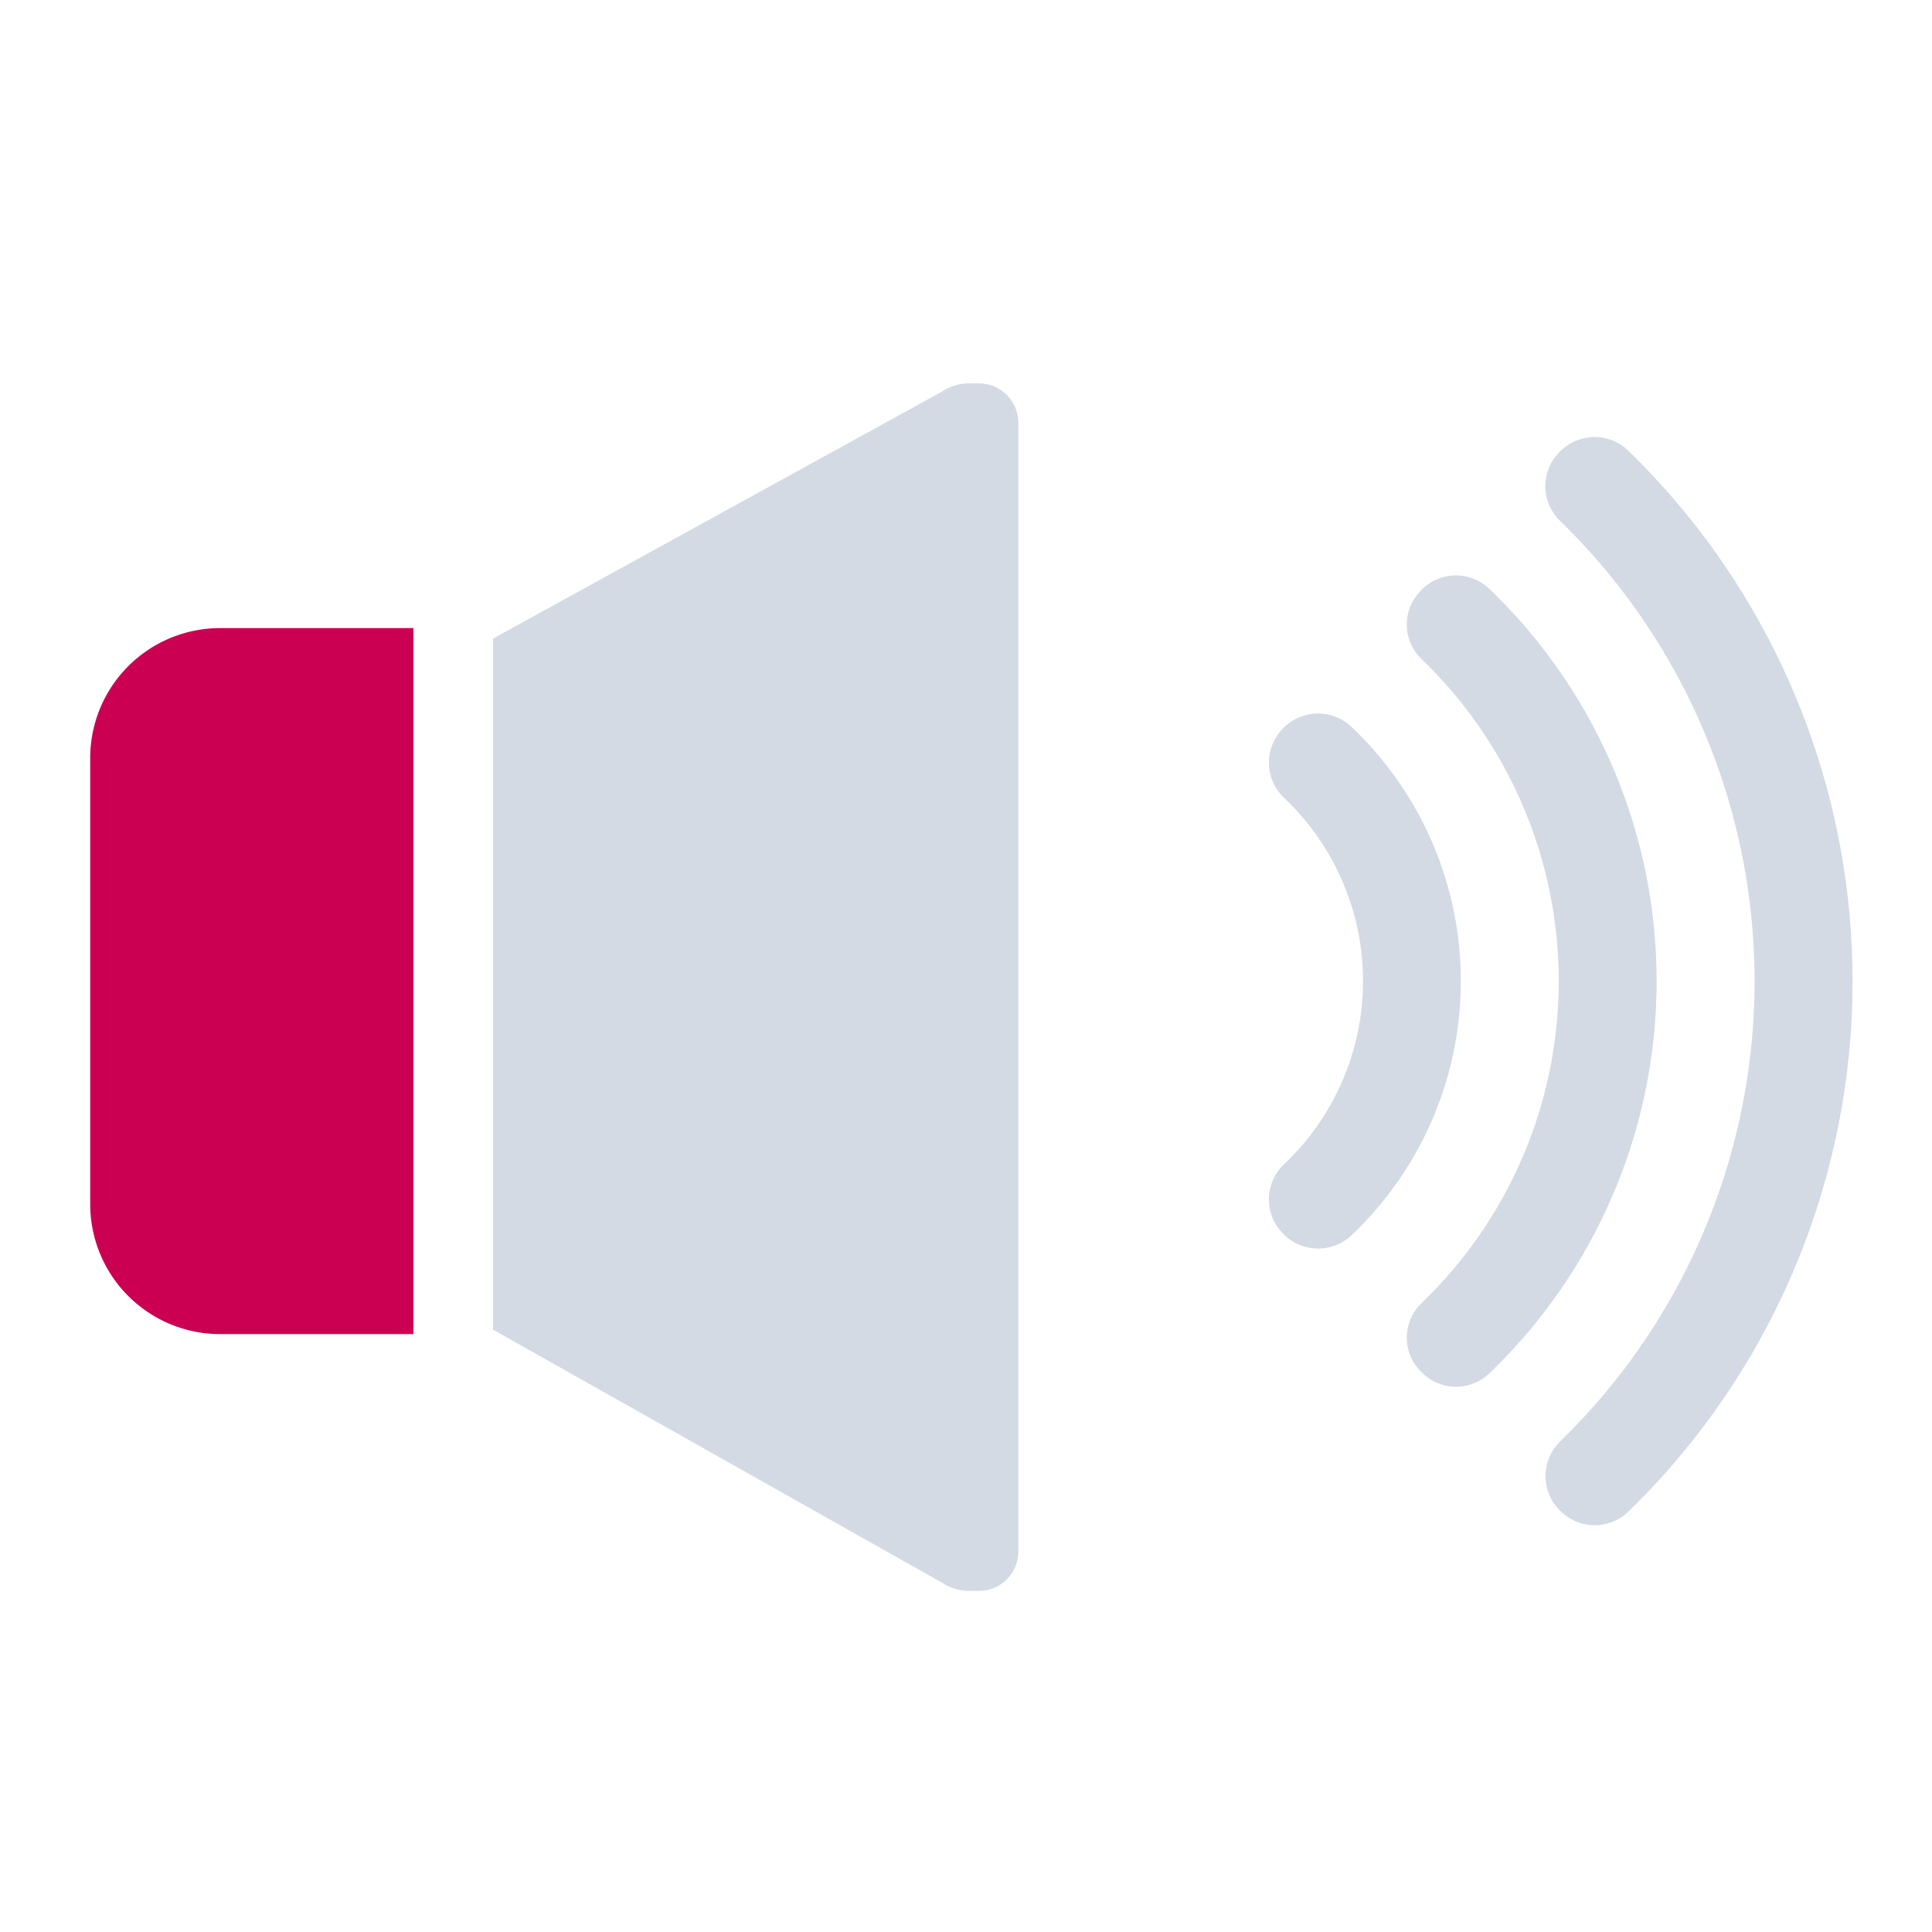<?xml version="1.0" encoding="UTF-8" standalone="no"?>
<svg
   xmlns:dc="http://purl.org/dc/elements/1.1/"
   xmlns:cc="http://creativecommons.org/ns#"
   xmlns:rdf="http://www.w3.org/1999/02/22-rdf-syntax-ns#"
   xmlns:svg="http://www.w3.org/2000/svg"
   xmlns="http://www.w3.org/2000/svg"
   xmlns:sodipodi="http://sodipodi.sourceforge.net/DTD/sodipodi-0.dtd"
   xmlns:inkscape="http://www.inkscape.org/namespaces/inkscape"
   id="svg50"
   width="32"
   height="32"
   version="1.1"
   sodipodi:docname="audio.svg"
   inkscape:version="1.0.2 (e86c870879, 2021-01-15)">
  <defs
     id="defs65" />
  <sodipodi:namedview
     pagecolor="#ffffff"
     bordercolor="#666666"
     borderopacity="1"
     objecttolerance="10"
     gridtolerance="10"
     guidetolerance="10"
     inkscape:pageopacity="0"
     inkscape:pageshadow="2"
     inkscape:window-width="1920"
     inkscape:window-height="1007"
     id="namedview63"
     showgrid="true"
     inkscape:zoom="4"
     inkscape:cx="73.730598"
     inkscape:cy="26.777154"
     inkscape:window-x="0"
     inkscape:window-y="0"
     inkscape:window-maximized="1"
     inkscape:current-layer="svg50"
     inkscape:document-rotation="0"
     inkscape:lockguides="false">
    <inkscape:grid
       type="xygrid"
       id="grid902"
       originx="96"
       originy="0" />
  </sodipodi:namedview>
  <g
     id="audio-volume-high">
    <path
       style="opacity:0.001"
       d="M 0,0 H 32 V 32 H 0 Z"
       id="path2" />
    <path
       d="M 3.647,22.097 H 6.847 V 10.403 H 3.647 A 2.153,2.153 0 0 0 1.494,12.556 v 7.388 a 2.153,2.153 0 0 0 2.153,2.153 z"
       id="path4-3"
       style="fill:#cc0052;fill-opacity:1;stroke-width:0.324" />
    <path
       d="m 8.166,22.023 7.433,4.189 c 0.134,0.09 0.292,0.138 0.454,0.138 h 0.161 c 0.361,-4e-6 0.653,-0.292 0.653,-0.653 V 7.003 C 16.867,6.642 16.575,6.35 16.214,6.35 h -0.161 c -0.162,-4.7e-6 -0.32,0.048 -0.454,0.138 L 8.166,10.577 Z"
       id="path6"
       style="fill:#d3dae3;fill-opacity:1;stroke-width:0.27"
       sodipodi:nodetypes="ccssccscccc" />
    <path
       d="m 21.248,20.43 0.014,0.014 a 0.806,0.806 0 0 0 1.125,0.014 5.8,5.8 0 0 0 8.4e-5,-8.417 0.805,0.805 0 0 0 -1.122,0.01 l -0.017,0.017 a 0.803,0.803 0 0 0 0.029,1.155 4.175,4.175 0 0 1 1.5e-4,6.052 0.803,0.803 0 0 0 -0.029,1.155 z"
       id="path8"
       style="fill:#d3dae3;fill-opacity:1;stroke-width:0.324" />
    <path
       d="m 23.55,9.767 -0.013,0.013 a 0.793,0.793 0 0 0 0.002,1.131 7.395,7.395 0 0 1 4.8e-4,10.678 0.793,0.793 0 0 0 -0.002,1.131 l 0.013,0.013 a 0.798,0.798 0 0 0 1.115,0.017 9.003,9.003 0 0 0 -0.002,-13.001 0.798,0.798 0 0 0 -1.115,0.018 z"
       id="path10"
       style="fill:#d3dae3;fill-opacity:1;stroke-width:0.324" />
    <path
       d="m 25.843,7.474 -0.015,0.015 a 0.8,0.8 0 0 0 0.015,1.142 10.633,10.633 0 0 1 0.002,15.24 0.8,0.8 0 0 0 -0.014,1.141 l 0.015,0.015 a 0.802,0.802 0 0 0 1.126,0.009 12.249,12.249 0 0 0 -0.003,-17.571 0.802,0.802 0 0 0 -1.125,0.009 z"
       id="path12-6"
       style="fill:#d3dae3;fill-opacity:1;stroke-width:0.324" />
  </g>
  <g
     id="audio-volume-medium">
    <g
       id="g1252">
      <path
         style="opacity:0.001"
         d="M 32,0 H 64 V 32 H 32 Z"
         id="path31" />
      <path
         d="M 35.747,22.097 H 38.947 V 10.403 h -3.2 a 2.153,2.153 0 0 0 -2.153,2.153 v 7.388 a 2.153,2.153 0 0 0 2.153,2.153 z"
         id="path4"
         style="fill:#cc0052;fill-opacity:1;stroke-width:0.324" />
      <path
         d="m 40.266,22.023 7.433,4.189 c 0.134,0.09 0.292,0.138 0.454,0.138 h 0.161 c 0.361,-5e-6 0.653,-0.292 0.653,-0.653 V 7.003 C 48.967,6.642 48.675,6.35 48.314,6.35 h -0.161 c -0.162,-4.4e-6 -0.32,0.048 -0.454,0.138 L 40.266,10.577 Z"
         id="path6-7"
         style="fill:#d3dae3;fill-opacity:1;stroke-width:0.27"
         sodipodi:nodetypes="ccssccssccc" />
      <path
         d="m 53.348,20.43 0.014,0.014 a 0.806,0.806 0 0 0 1.125,0.014 5.8,5.8 0 0 0 8.4e-5,-8.417 0.805,0.805 0 0 0 -1.122,0.01 l -0.017,0.017 a 0.803,0.803 0 0 0 0.029,1.155 4.175,4.175 0 0 1 1.5e-4,6.052 0.803,0.803 0 0 0 -0.029,1.155 z"
         id="path8-5"
         style="fill:#d3dae3;fill-opacity:1;stroke-width:0.324" />
      <path
         d="m 55.65,9.767 -0.013,0.013 a 0.793,0.793 0 0 0 0.002,1.131 7.395,7.395 0 0 1 4.8e-4,10.678 0.793,0.793 0 0 0 -0.002,1.131 l 0.013,0.013 a 0.798,0.798 0 0 0 1.115,0.017 9.003,9.003 0 0 0 -0.002,-13.001 0.798,0.798 0 0 0 -1.115,0.018 z"
         id="path10-3"
         style="fill:#d3dae3;fill-opacity:1;stroke-width:0.324" />
      <path
         d="m 57.943,7.474 -0.015,0.015 a 0.8,0.8 0 0 0 0.015,1.142 10.633,10.633 0 0 1 0.002,15.24 0.8,0.8 0 0 0 -0.014,1.141 l 0.015,0.015 a 0.802,0.802 0 0 0 1.126,0.009 12.249,12.249 0 0 0 -0.003,-17.571 0.802,0.802 0 0 0 -1.125,0.009 z"
         id="path12-5"
         style="opacity:0.4;fill:#d3dae3;fill-opacity:1;stroke-width:0.324" />
    </g>
  </g>
  <g
     id="audio-volume-low">
    <g
       id="g1270">
      <path
         style="opacity:0.001"
         d="M 64,0 H 96 V 32 H 64 Z"
         id="path38" />
      <path
         d="m 67.594,22.097 h 3.2 V 10.403 h -3.2 a 2.153,2.153 0 0 0 -2.153,2.153 v 7.388 a 2.153,2.153 0 0 0 2.153,2.153 z"
         id="path4-6"
         style="fill:#cc0052;fill-opacity:1;stroke-width:0.324" />
      <path
         d="m 72.113,22.023 7.433,4.189 c 0.134,0.09 0.292,0.138 0.454,0.138 h 0.161 c 0.361,-2e-6 0.653,-0.292 0.653,-0.653 V 7.003 C 80.814,6.642 80.522,6.35 80.161,6.35 h -0.161 c -0.162,-4.6e-6 -0.32,0.048 -0.454,0.138 L 72.113,10.577 Z"
         id="path6-2"
         style="fill:#d3dae3;fill-opacity:1;stroke-width:0.27"
         sodipodi:nodetypes="ccssccssccc" />
      <path
         d="m 85.195,20.43 0.014,0.014 a 0.806,0.806 0 0 0 1.125,0.014 5.8,5.8 0 0 0 8.4e-5,-8.417 0.805,0.805 0 0 0 -1.122,0.01 l -0.017,0.017 a 0.803,0.803 0 0 0 0.029,1.155 4.175,4.175 0 0 1 1.5e-4,6.052 0.803,0.803 0 0 0 -0.029,1.155 z"
         id="path8-9"
         style="opacity:0.4;fill:#d3dae3;fill-opacity:1;stroke-width:0.324" />
      <path
         d="m 87.497,9.767 -0.013,0.013 a 0.793,0.793 0 0 0 0.002,1.131 7.395,7.395 0 0 1 4.8e-4,10.678 0.793,0.793 0 0 0 -0.002,1.131 l 0.013,0.013 a 0.798,0.798 0 0 0 1.115,0.017 9.003,9.003 0 0 0 -0.002,-13.001 0.798,0.798 0 0 0 -1.115,0.018 z"
         id="path10-1"
         style="opacity:0.4;fill:#d3dae3;fill-opacity:1;stroke-width:0.324" />
      <path
         d="m 89.79,7.474 -0.015,0.015 a 0.8,0.8 0 0 0 0.015,1.142 10.633,10.633 0 0 1 0.002,15.24 0.8,0.8 0 0 0 -0.014,1.141 l 0.015,0.015 a 0.802,0.802 0 0 0 1.126,0.009 12.249,12.249 0 0 0 -0.003,-17.571 0.802,0.802 0 0 0 -1.125,0.009 z"
         id="path12-2"
         style="opacity:0.4;fill:#d3dae3;fill-opacity:1;stroke-width:0.324" />
    </g>
  </g>
  <g
     id="22-22-audio-volume-high">
    <path
       style="opacity:0.001"
       d="M 0,-22 H 22 V 0 H 0 Z"
       id="path7" />
    <path
       d="m 2.736,-7.104 h 2.133 v -7.796 H 2.736 a 1.435,1.435 0 0 0 -1.435,1.435 v 4.926 a 1.435,1.435 0 0 0 1.435,1.435 z"
       id="path4-62"
       style="fill:#cc0052;fill-opacity:1;stroke-width:0.216" />
    <path
       d="m 5.749,-7.104 5.947,3.991 A 0.651,0.651 0 0 0 12.059,-3.002 h 0.129 a 0.522,0.522 0 0 0 0.522,-0.522 V -18.48 A 0.522,0.522 0 0 0 12.188,-19.002 h -0.129 a 0.651,0.651 0 0 0 -0.363,0.111 l -5.947,3.991 z"
       id="path6-6"
       style="fill:#d3dae3;fill-opacity:1;stroke-width:0.216" />
    <path
       d="m 14.47,-8.215 0.011,0.01 a 0.537,0.537 0 0 0 0.75,0.009 3.867,3.867 0 0 0 6e-5,-5.611 0.537,0.537 0 0 0 -0.748,0.007 l -0.012,0.012 a 0.535,0.535 0 0 0 0.019,0.77 2.783,2.783 0 0 1 2.2e-4,4.034 0.535,0.535 0 0 0 -0.019,0.77 z"
       id="path8-1"
       style="fill:#d3dae3;fill-opacity:1;stroke-width:0.216" />
    <path
       d="m 16.005,-15.324 -0.011,0.009 a 0.529,0.529 0 0 0 0.002,0.754 4.93,4.93 0 0 1 3.8e-4,7.119 0.529,0.529 0 0 0 -0.002,0.754 l 0.011,0.008 a 0.532,0.532 0 0 0 0.744,0.012 6.002,6.002 0 0 0 -0.002,-8.667 0.532,0.532 0 0 0 -0.743,0.012 z"
       id="path10-8"
       style="fill:#d3dae3;fill-opacity:1;stroke-width:0.216" />
    <path
       d="m 17.534,-16.853 -0.011,0.01 a 0.534,0.534 0 0 0 0.011,0.761 7.089,7.089 0 0 1 0.002,10.16 0.534,0.534 0 0 0 -0.011,0.761 l 0.011,0.01 a 0.535,0.535 0 0 0 0.75,0.006 8.166,8.166 0 0 0 -0.003,-11.714 0.535,0.535 0 0 0 -0.75,0.006 z"
       id="path12-7"
       style="fill:#d3dae3;fill-opacity:1;stroke-width:0.216" />
  </g>
  <g
     id="22-22-audio-volume-medium">
    <g
       id="g1309">
      <path
         style="opacity:0.001"
         d="m 32,-22 h 22 V 0 h -22 z"
         id="path12" />
      <path
         d="m 34.738,-7.094 h 2.133 v -7.796 h -2.133 a 1.435,1.435 0 0 0 -1.435,1.435 v 4.926 a 1.435,1.435 0 0 0 1.435,1.435 z"
         id="path4-62-9"
         style="fill:#cc0052;fill-opacity:1;stroke-width:0.216" />
      <path
         d="m 37.751,-7.094 5.947,3.991 a 0.651,0.651 0 0 0 0.363,0.111 h 0.129 a 0.522,0.522 0 0 0 0.522,-0.522 v -14.955 a 0.522,0.522 0 0 0 -0.522,-0.522 h -0.129 a 0.651,0.651 0 0 0 -0.363,0.111 l -5.947,3.991 z"
         id="path6-6-2"
         style="fill:#d3dae3;fill-opacity:1;stroke-width:0.216" />
      <path
         d="m 46.473,-8.205 0.011,0.01 a 0.537,0.537 0 0 0 0.75,0.009 3.867,3.867 0 0 0 6e-5,-5.611 0.537,0.537 0 0 0 -0.748,0.007 l -0.012,0.012 a 0.535,0.535 0 0 0 0.019,0.77 2.783,2.783 0 0 1 2.2e-4,4.034 0.535,0.535 0 0 0 -0.019,0.77 z"
         id="path8-1-0"
         style="fill:#d3dae3;fill-opacity:1;stroke-width:0.216" />
      <path
         d="m 48.007,-15.314 -0.011,0.009 a 0.529,0.529 0 0 0 0.002,0.754 4.93,4.93 0 0 1 3.8e-4,7.119 0.529,0.529 0 0 0 -0.002,0.754 l 0.011,0.008 a 0.532,0.532 0 0 0 0.744,0.012 6.002,6.002 0 0 0 -0.002,-8.667 0.532,0.532 0 0 0 -0.743,0.012 z"
         id="path10-8-2"
         style="fill:#d3dae3;fill-opacity:1;stroke-width:0.216" />
      <path
         d="m 49.536,-16.843 -0.011,0.01 a 0.534,0.534 0 0 0 0.011,0.761 7.089,7.089 0 0 1 0.002,10.16 0.534,0.534 0 0 0 -0.011,0.761 l 0.011,0.01 a 0.535,0.535 0 0 0 0.75,0.006 8.166,8.166 0 0 0 -0.003,-11.714 0.535,0.535 0 0 0 -0.75,0.006 z"
         id="path12-7-3"
         style="opacity:0.4;fill:#d3dae3;fill-opacity:1;stroke-width:0.216" />
    </g>
  </g>
  <g
     id="22-22-audio-volume-low">
    <g
       id="g1327">
      <path
         style="opacity:0.001"
         d="m 64,-22 h 22 V 0 h -22 z"
         id="path19" />
      <path
         d="m 66.697,-6.892 h 2.133 v -7.796 h -2.133 a 1.435,1.435 0 0 0 -1.435,1.435 v 4.926 a 1.435,1.435 0 0 0 1.435,1.435 z"
         id="path4-62-9-7"
         style="fill:#cc0052;fill-opacity:1;stroke-width:0.216" />
      <path
         d="m 69.71,-6.892 5.947,3.991 a 0.651,0.651 0 0 0 0.363,0.111 h 0.129 a 0.522,0.522 0 0 0 0.522,-0.522 v -14.955 a 0.522,0.522 0 0 0 -0.522,-0.522 h -0.129 a 0.651,0.651 0 0 0 -0.363,0.111 l -5.947,3.991 z"
         id="path6-6-2-5"
         style="fill:#d3dae3;fill-opacity:1;stroke-width:0.216" />
      <path
         d="m 78.431,-8.003 0.011,0.01 a 0.537,0.537 0 0 0 0.75,0.009 3.867,3.867 0 0 0 6e-5,-5.611 0.537,0.537 0 0 0 -0.748,0.007 l -0.012,0.012 a 0.535,0.535 0 0 0 0.019,0.77 2.783,2.783 0 0 1 2.2e-4,4.034 0.535,0.535 0 0 0 -0.019,0.77 z"
         id="path8-1-0-9"
         style="opacity:0.4;fill:#d3dae3;fill-opacity:1;stroke-width:0.216" />
      <path
         d="m 79.965,-15.112 -0.011,0.009 a 0.529,0.529 0 0 0 0.002,0.754 4.93,4.93 0 0 1 3.8e-4,7.119 0.529,0.529 0 0 0 -0.002,0.754 l 0.011,0.008 a 0.532,0.532 0 0 0 0.744,0.012 6.002,6.002 0 0 0 -0.002,-8.667 0.532,0.532 0 0 0 -0.743,0.012 z"
         id="path10-8-2-2"
         style="opacity:0.4;fill:#d3dae3;fill-opacity:1;stroke-width:0.216" />
      <path
         d="m 81.494,-16.641 -0.011,0.01 a 0.534,0.534 0 0 0 0.011,0.761 7.089,7.089 0 0 1 0.002,10.16 0.534,0.534 0 0 0 -0.011,0.761 l 0.011,0.01 a 0.535,0.535 0 0 0 0.75,0.006 8.166,8.166 0 0 0 -0.003,-11.714 0.535,0.535 0 0 0 -0.75,0.006 z"
         id="path12-7-3-2"
         style="opacity:0.4;fill:#d3dae3;fill-opacity:1;stroke-width:0.216" />
    </g>
  </g>
  <g
     id="22-22-audio-volume-muted"
     transform="translate(96)">
    <g
       id="g928">
      <path
         style="opacity:0.001"
         d="M 0,-22 H 22 V 0 H 0 Z"
         id="path26" />
      <path
         d="m 3.477,-7.118 h 2.133 v -7.796 H 3.477 a 1.435,1.435 0 0 0 -1.435,1.435 v 4.926 A 1.435,1.435 0 0 0 3.477,-7.118 Z"
         id="path4-62-9-7-8"
         style="fill:#050003;fill-opacity:1;stroke-width:0.216" />
      <path
         d="m 6.489,-7.218 5.947,3.991 c 0.107,0.072 0.234,0.111 0.363,0.111 h 0.129 c 0.289,2.59e-5 0.522,-0.234 0.522,-0.522 v -14.955 c -4e-6,-0.289 -0.234,-0.522 -0.522,-0.522 h -0.129 c -0.129,0 -0.256,0.038 -0.363,0.111 l -5.947,4.191 z"
         id="path6-6-2-5-9"
         style="fill:#050002;fill-opacity:1;stroke-width:0.216"
         sodipodi:nodetypes="ccssccssccc" />
      <path
         d="m 21.49,-11.28 c -0.035,-0.166 -0.164,-0.381 -0.283,-0.457 C 21.128,-11.791 20.617,-11.8 18.27,-11.8 h -2.844 l -0.126,0.103 c -0.149,0.121 -0.263,0.403 -0.263,0.659 0,0.255 0.114,0.538 0.263,0.659 l 0.126,0.103 h 2.841 c 1.933,0 2.867,-0.013 2.923,-0.049 0.242,-0.139 0.377,-0.56 0.301,-0.954 z"
         id="path4-36"
         style="fill:#050003;fill-opacity:1;stroke-width:15.37" />
    </g>
  </g>
  <g
     id="audio-volume-muted"
     transform="translate(96)">
    <path
       style="opacity:0.001"
       d="M 0,0 H 32 V 32 H 0 Z"
       id="path45" />
    <path
       d="m 4.447,22 h 3.2 V 10.306 H 4.447 A 2.153,2.153 0 0 0 2.294,12.459 v 7.388 a 2.153,2.153 0 0 0 2.153,2.153 z"
       id="path4-7"
       style="fill:#050002;fill-opacity:1;stroke-width:0.324" />
    <path
       d="m 8.966,21.826 7.433,4.189 c 0.134,0.09 0.292,0.138 0.454,0.138 h 0.161 c 0.361,-1.5e-5 0.653,-0.292 0.653,-0.653 V 6.806 C 17.667,6.445 17.375,6.153 17.014,6.153 h -0.161 c -0.162,-1.2e-6 -0.32,0.048 -0.454,0.138 L 8.966,10.68 Z"
       id="path6-0"
       style="fill:#050002;fill-opacity:1;stroke-width:0.27"
       sodipodi:nodetypes="ccssccssccc" />
    <path
       d="m 30,15.481 c -0.047,-0.297 -0.221,-0.681 -0.382,-0.818 -0.106,-0.096 -0.795,-0.112 -3.961,-0.112 h -3.835 l -0.169,0.184 c -0.201,0.216 -0.354,0.721 -0.354,1.178 0,0.457 0.154,0.962 0.354,1.178 l 0.169,0.184 h 3.831 c 2.607,0 3.867,-0.024 3.942,-0.088 C 29.921,16.939 30.102,16.186 30,15.481 Z"
       id="path4-75"
       style="fill:#050003;fill-opacity:1;stroke-width:0.002" />
  </g>
</svg>
